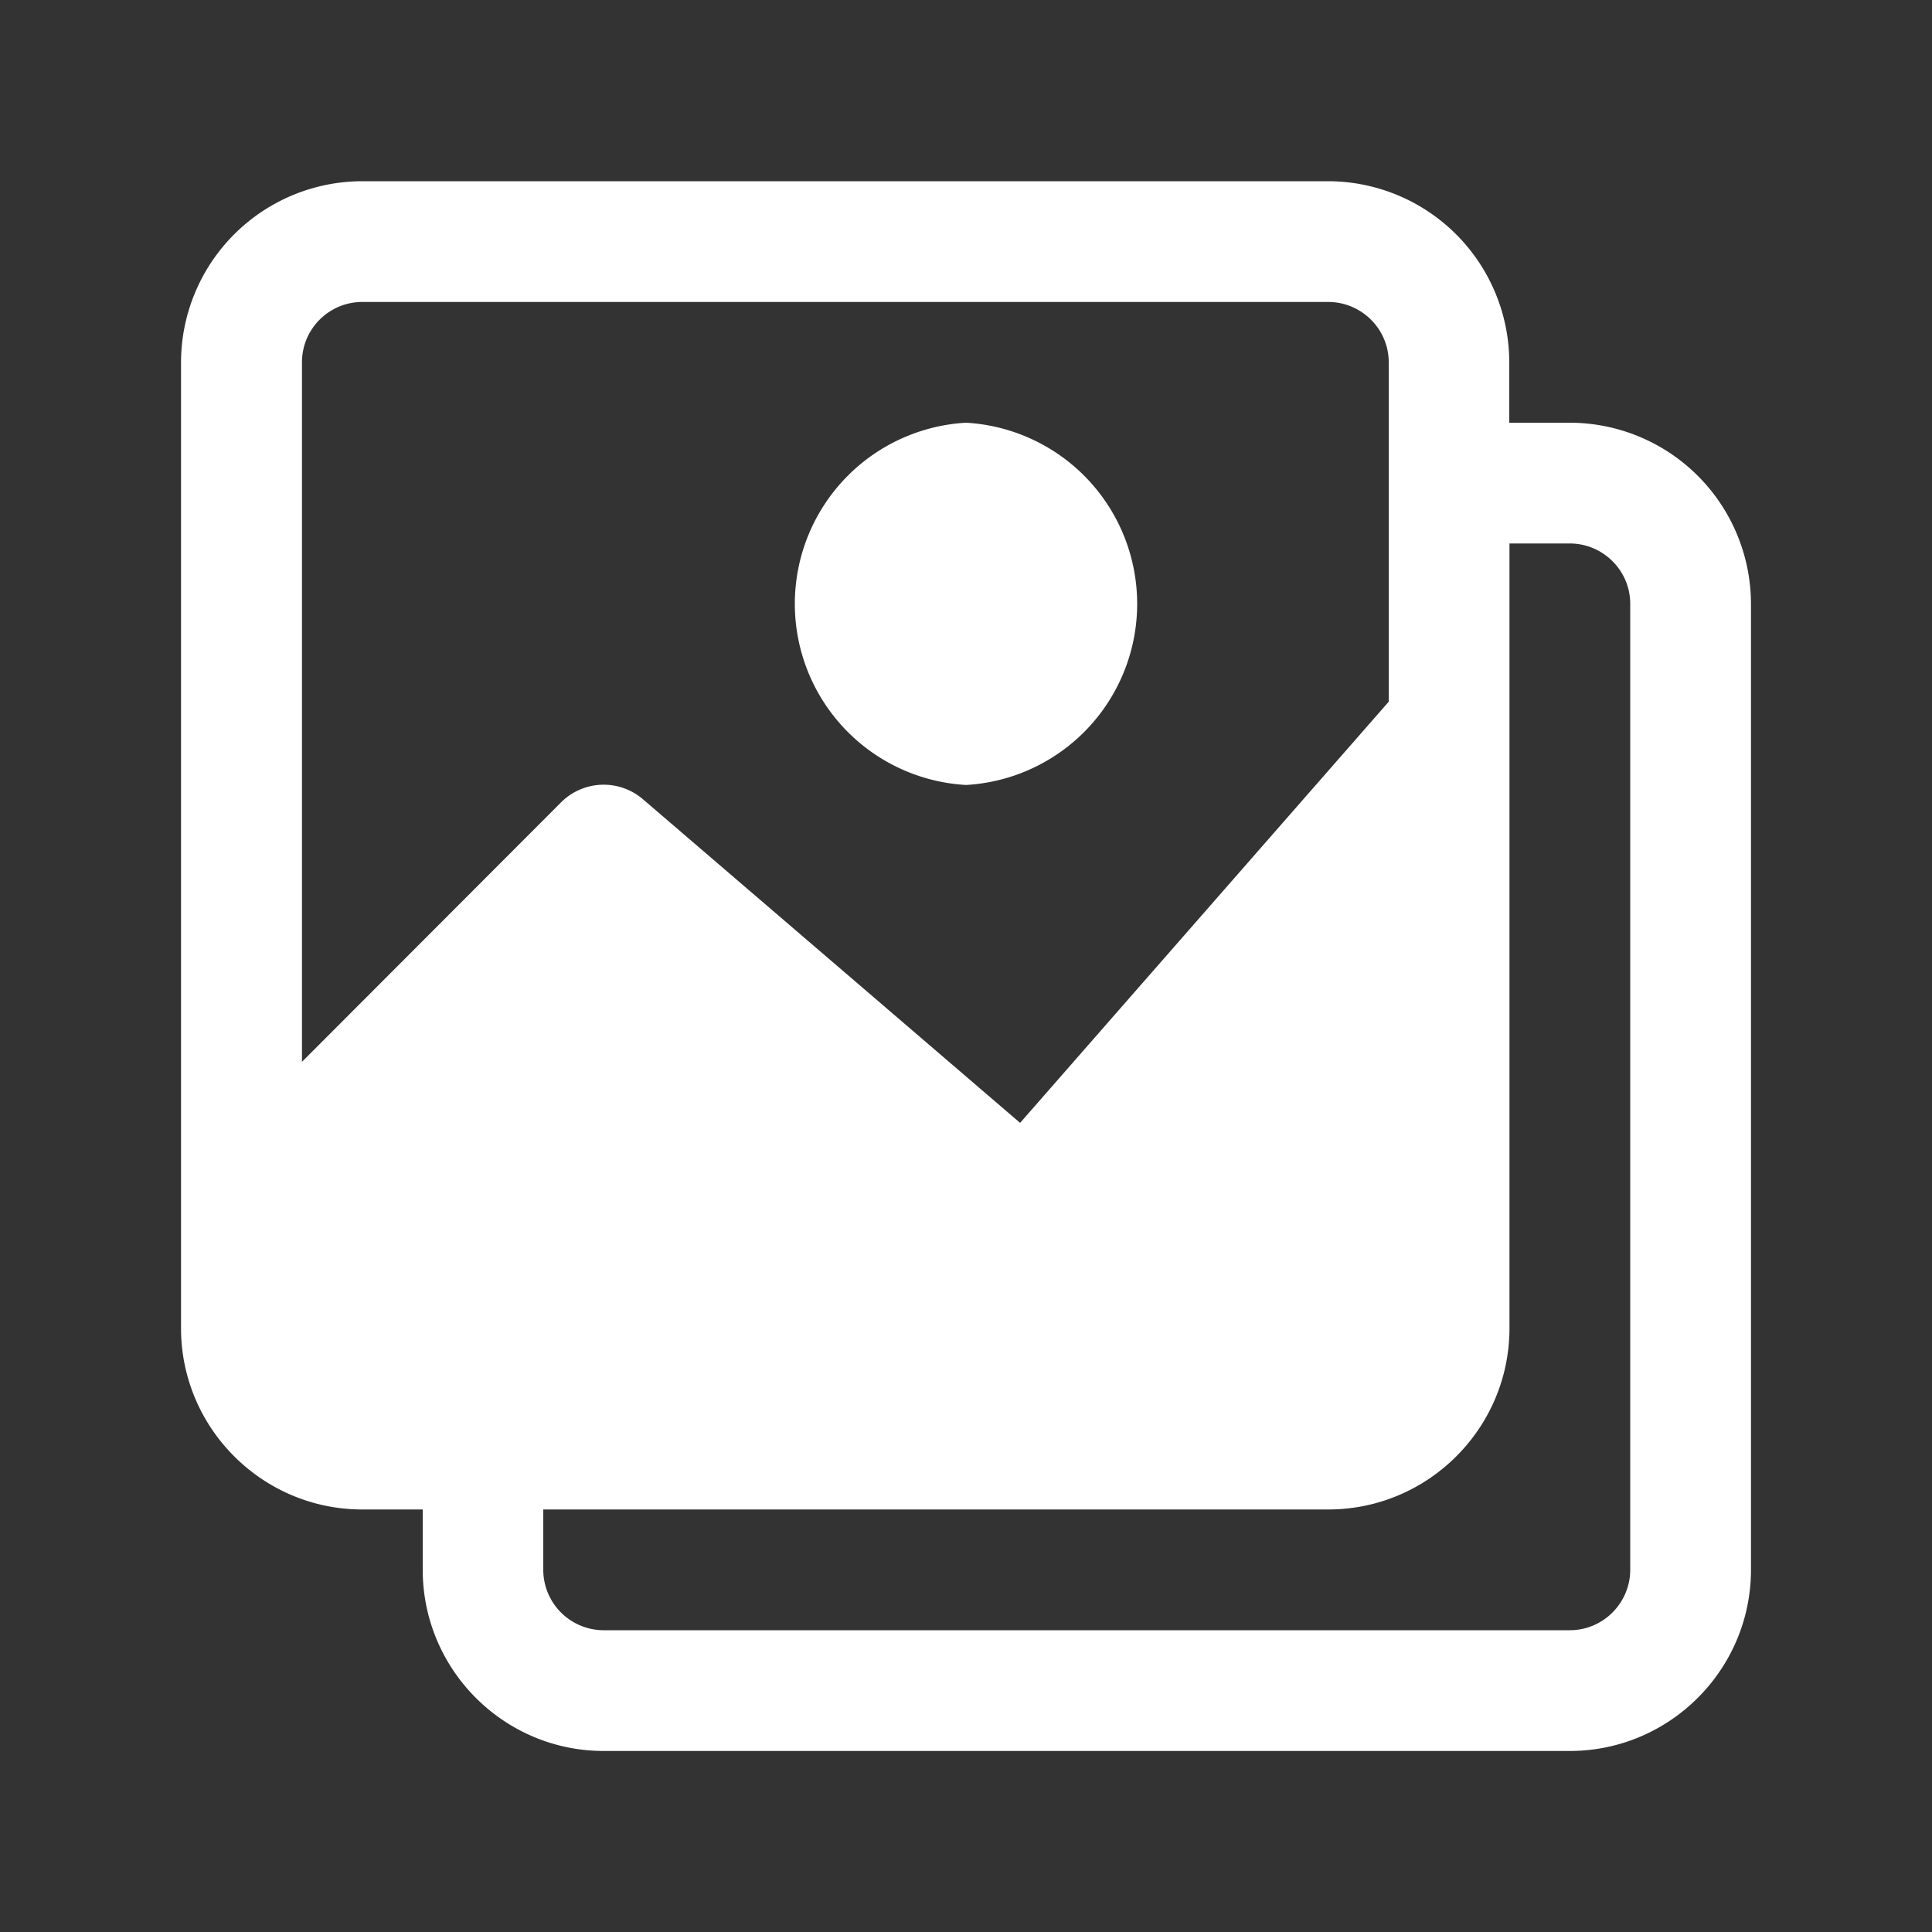 <svg width="10" height="10" viewBox="0 0 10 10" fill="none" xmlns="http://www.w3.org/2000/svg">
    <rect x="0" y="0" width="10" height="10" fill="#333333" stroke="none"/>
    <g clip-path="url(#olubgri9ba)" fill="#fff">
        <path d="M8.125 2.188h-.313v-.313a.939.939 0 0 0-.937-.937h-5a.939.939 0 0 0-.938.937v5c0 .517.421.938.938.938h.313v.312c0 .517.42.938.937.938h5c.517 0 .938-.421.938-.938v-5a.939.939 0 0 0-.938-.937zm-6.25-.625h5c.172 0 .313.14.313.312v1.757L5.28 5.812 3.328 4.137a.312.312 0 0 0-.424.016L1.563 5.496V1.875c0-.172.14-.312.312-.312zm6.563 6.562c0 .172-.14.313-.313.313h-5a.313.313 0 0 1-.313-.313v-.312h4.063c.517 0 .938-.421.938-.938V2.813h.312c.172 0 .313.14.313.312v5z"/>
        <path d="M5 4.063a.939.939 0 0 0 0-1.875.939.939 0 0 0 0 1.875z"/>
    </g>
    <defs>
        <clipPath id="olubgri9ba">
            <path fill="#fff" d="M0 0h10v10H0z"/>
        </clipPath>
    </defs>
</svg>
